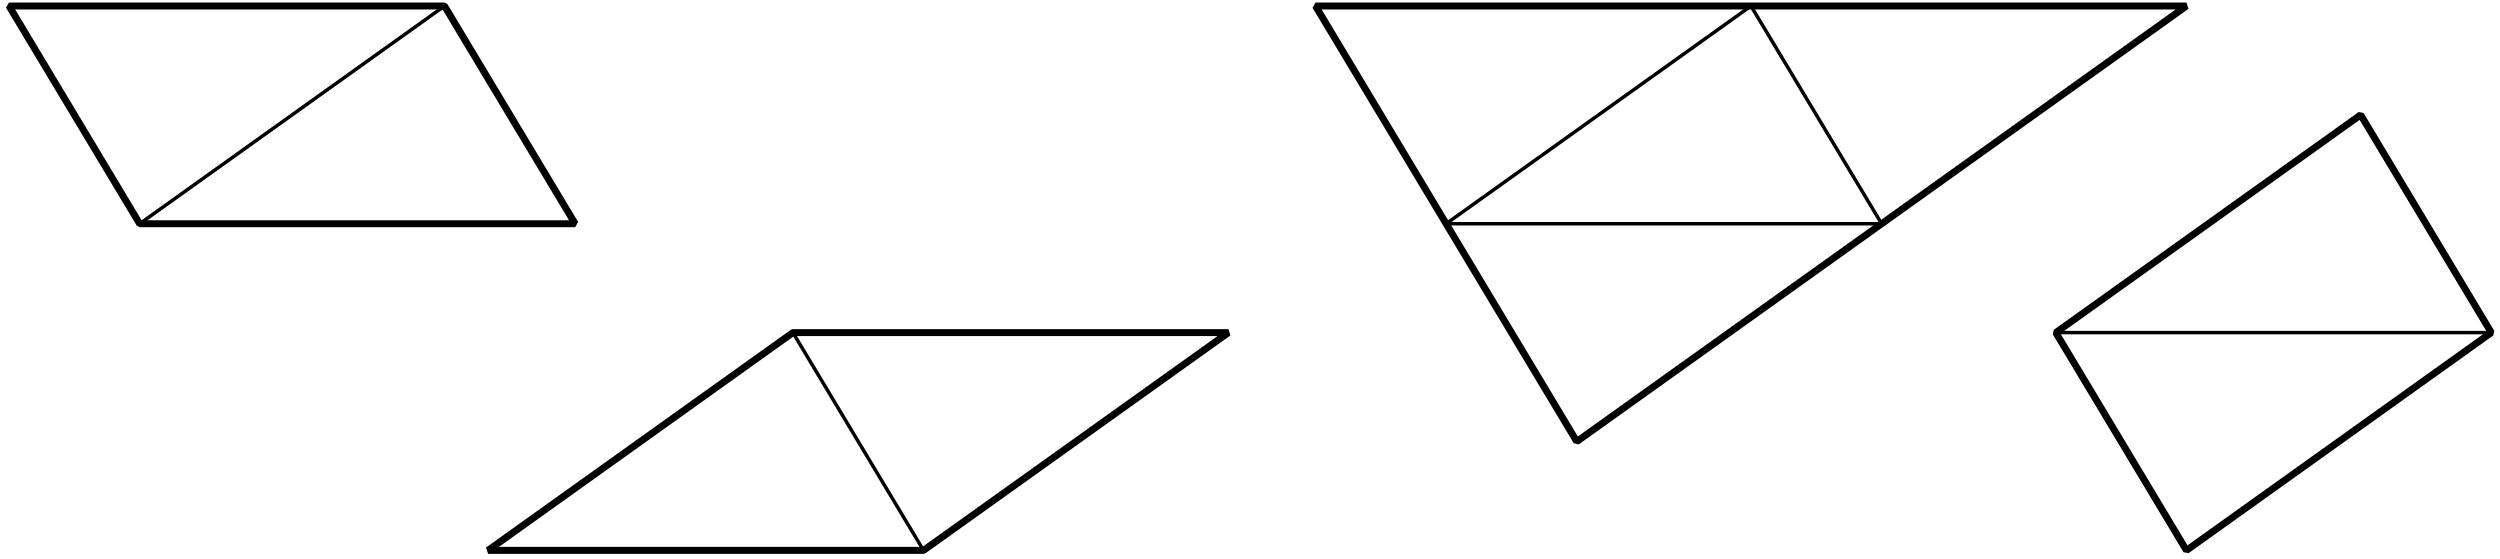 <?xml version='1.0' encoding='UTF-8'?>
<!-- This file was generated by dvisvgm 3.1.1 -->
<svg version='1.1' xmlns='http://www.w3.org/2000/svg' xmlns:xlink='http://www.w3.org/1999/xlink' width='358pt' height='80pt' viewBox='0 -80 358 80'>
<g id='page1'>
<g transform='matrix(1 0 0 -1 0 0)'>
<path d='M20 47.961L63.652 79.141' stroke='#000' fill='none' stroke-width='.5' stroke-miterlimit='10' stroke-linejoin='bevel'/>
<path d='M20 47.961H82.363L63.652 79.141H1.293Z' stroke='#000' fill='none' stroke-miterlimit='10' stroke-linejoin='bevel'/>
<path d='M132.25 1.188L113.543 32.371' stroke='#000' fill='none' stroke-width='.5' stroke-miterlimit='10' stroke-linejoin='bevel'/>
<path d='M69.891 1.188H132.25L175.906 32.371H113.543Z' stroke='#000' fill='none' stroke-miterlimit='10' stroke-linejoin='bevel'/>
<path d='M207.086 47.961H269.449L250.738 79.141Z' stroke='#000' fill='none' stroke-width='.5' stroke-miterlimit='10' stroke-linejoin='bevel'/>
<path d='M188.379 79.141H313.102L225.797 16.777Z' stroke='#000' fill='none' stroke-miterlimit='10' stroke-linejoin='bevel'/>
<path d='M294.395 32.371H356.754' stroke='#000' fill='none' stroke-width='.5' stroke-miterlimit='10' stroke-linejoin='bevel'/>
<path d='M294.395 32.371L313.102 1.188L356.754 32.371L338.047 63.551Z' stroke='#000' fill='none' stroke-miterlimit='10' stroke-linejoin='bevel'/>
</g>
</g>
</svg>